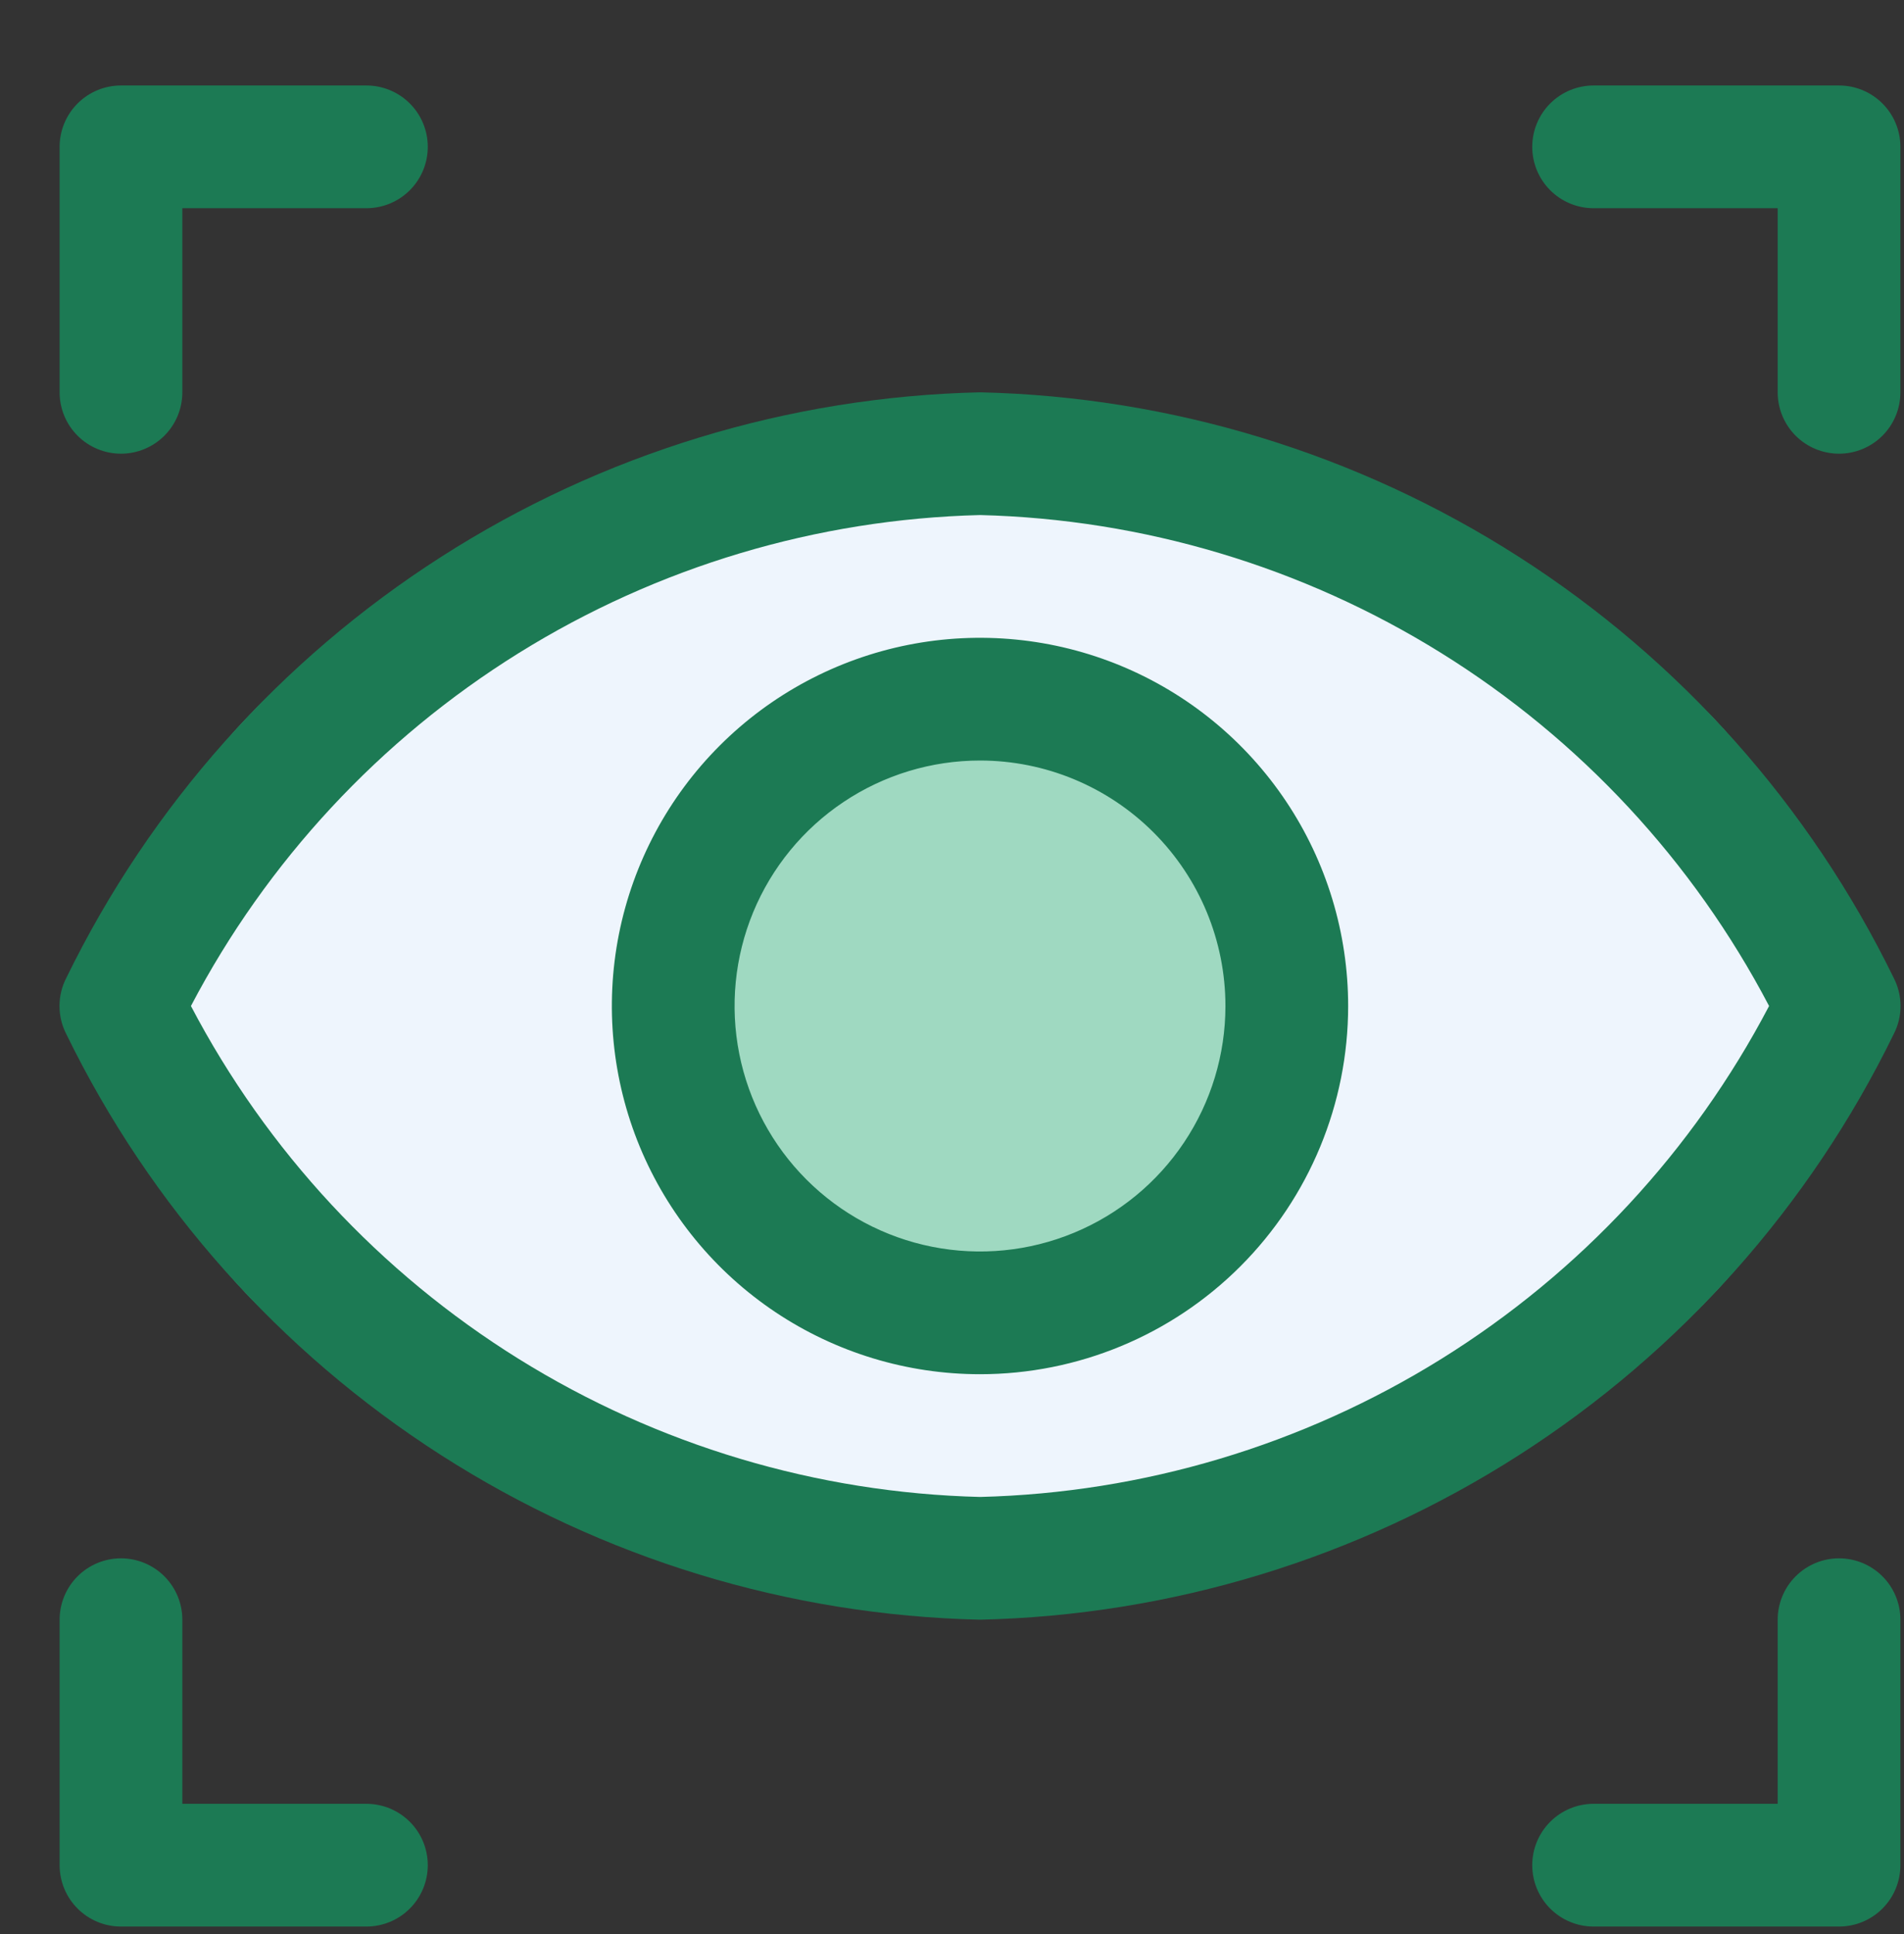 <svg width="64" height="65" viewBox="0 0 64 65" fill="none" xmlns="http://www.w3.org/2000/svg">
<rect x="0" y="0" width="64" height="65" fill="#333333" stroke="none"/>
<g clip-path="url(#clip0_506_10726)">
<path d="M4.066 15.248C3.519 15.248 2.995 15.03 2.608 14.644C2.221 14.257 2.004 13.732 2.004 13.185V4.935C2.004 4.388 2.221 3.864 2.608 3.477C2.995 3.09 3.519 2.873 4.066 2.873H12.316C12.863 2.873 13.388 3.09 13.775 3.477C14.162 3.864 14.379 4.388 14.379 4.935C14.379 5.482 14.162 6.007 13.775 6.394C13.388 6.78 12.863 6.998 12.316 6.998H6.129V13.185C6.129 13.732 5.912 14.257 5.525 14.644C5.138 15.03 4.613 15.248 4.066 15.248ZM61.816 15.248C61.269 15.248 60.745 15.03 60.358 14.644C59.971 14.257 59.754 13.732 59.754 13.185V6.998H53.566C53.019 6.998 52.495 6.78 52.108 6.394C51.721 6.007 51.504 5.482 51.504 4.935C51.504 4.388 51.721 3.864 52.108 3.477C52.495 3.09 53.019 2.873 53.566 2.873H61.816C62.363 2.873 62.888 3.09 63.275 3.477C63.662 3.864 63.879 4.388 63.879 4.935V13.185C63.879 13.732 63.662 14.257 63.275 14.644C62.888 15.03 62.363 15.248 61.816 15.248ZM12.316 64.748H4.066C3.519 64.748 2.995 64.531 2.608 64.144C2.221 63.757 2.004 63.232 2.004 62.685V54.435C2.004 53.888 2.221 53.364 2.608 52.977C2.995 52.59 3.519 52.373 4.066 52.373C4.613 52.373 5.138 52.59 5.525 52.977C5.912 53.364 6.129 53.888 6.129 54.435V60.623H12.316C12.863 60.623 13.388 60.84 13.775 61.227C14.162 61.614 14.379 62.138 14.379 62.685C14.379 63.232 14.162 63.757 13.775 64.144C13.388 64.531 12.863 64.748 12.316 64.748ZM61.816 64.748H53.566C53.019 64.748 52.495 64.531 52.108 64.144C51.721 63.757 51.504 63.232 51.504 62.685C51.504 62.138 51.721 61.614 52.108 61.227C52.495 60.84 53.019 60.623 53.566 60.623H59.754V54.435C59.754 53.888 59.971 53.364 60.358 52.977C60.745 52.59 61.269 52.373 61.816 52.373C62.363 52.373 62.888 52.59 63.275 52.977C63.662 53.364 63.879 53.888 63.879 54.435V62.685C63.879 63.232 63.662 63.757 63.275 64.144C62.888 64.531 62.363 64.748 61.816 64.748Z" fill="#1C7A54"/>
<path d="M32.941 52.373C48.889 52.373 61.816 44.062 61.816 33.81C61.816 23.558 48.889 15.248 32.941 15.248C16.994 15.248 4.066 23.558 4.066 33.81C4.066 44.062 16.994 52.373 32.941 52.373Z" fill="#EEF5FD"/>
<path d="M32.942 54.435C26.51 54.288 20.243 52.375 14.827 48.905C9.41 45.434 5.052 40.541 2.231 34.759C2.079 34.466 2 34.141 2 33.81C2 33.48 2.079 33.155 2.231 32.862C5.052 27.08 9.41 22.186 14.827 18.716C20.243 15.245 26.51 13.332 32.942 13.185C39.373 13.332 45.64 15.245 51.057 18.716C56.474 22.186 60.831 27.08 63.652 32.862C63.804 33.155 63.884 33.48 63.884 33.81C63.884 34.141 63.804 34.466 63.652 34.759C60.831 40.541 56.474 45.434 51.057 48.905C45.64 52.375 39.373 54.288 32.942 54.435ZM6.418 33.81C8.968 38.675 12.771 42.769 17.434 45.67C22.098 48.571 27.451 50.173 32.942 50.31C38.432 50.173 43.786 48.571 48.449 45.67C53.113 42.769 56.916 38.675 59.465 33.81C56.916 28.946 53.113 24.851 48.449 21.95C43.786 19.049 38.432 17.447 32.942 17.31C27.451 17.447 22.098 19.049 17.434 21.95C12.771 24.851 8.968 28.946 6.418 33.81Z" fill="#1C7A54"/>
<path d="M32.941 44.123C38.637 44.123 43.254 39.506 43.254 33.81C43.254 28.115 38.637 23.498 32.941 23.498C27.246 23.498 22.629 28.115 22.629 33.81C22.629 39.506 27.246 44.123 32.941 44.123Z" fill="#9FD9C1"/>
<path d="M32.941 46.185C30.494 46.185 28.101 45.459 26.066 44.1C24.031 42.74 22.445 40.807 21.508 38.546C20.572 36.285 20.327 33.797 20.804 31.396C21.282 28.996 22.46 26.791 24.191 25.06C25.922 23.329 28.127 22.151 30.527 21.673C32.928 21.196 35.416 21.441 37.677 22.377C39.938 23.314 41.871 24.9 43.231 26.935C44.591 28.97 45.316 31.363 45.316 33.81C45.316 37.092 44.013 40.24 41.692 42.561C39.371 44.882 36.224 46.185 32.941 46.185ZM32.941 25.56C31.31 25.56 29.715 26.044 28.358 26.951C27.001 27.857 25.944 29.146 25.319 30.653C24.695 32.161 24.532 33.819 24.85 35.42C25.168 37.02 25.954 38.49 27.108 39.644C28.262 40.798 29.732 41.584 31.332 41.902C32.932 42.22 34.591 42.057 36.099 41.432C37.606 40.808 38.895 39.751 39.801 38.394C40.708 37.037 41.191 35.442 41.191 33.81C41.191 31.622 40.322 29.524 38.775 27.977C37.228 26.43 35.129 25.56 32.941 25.56Z" fill="#1C7A54"/>
</g>
<defs>
<clipPath id="clip0_506_10726">
<rect width="64" height="64" fill="white" transform="translate(0 0.873)"/>
</clipPath>
</defs>
</svg>
